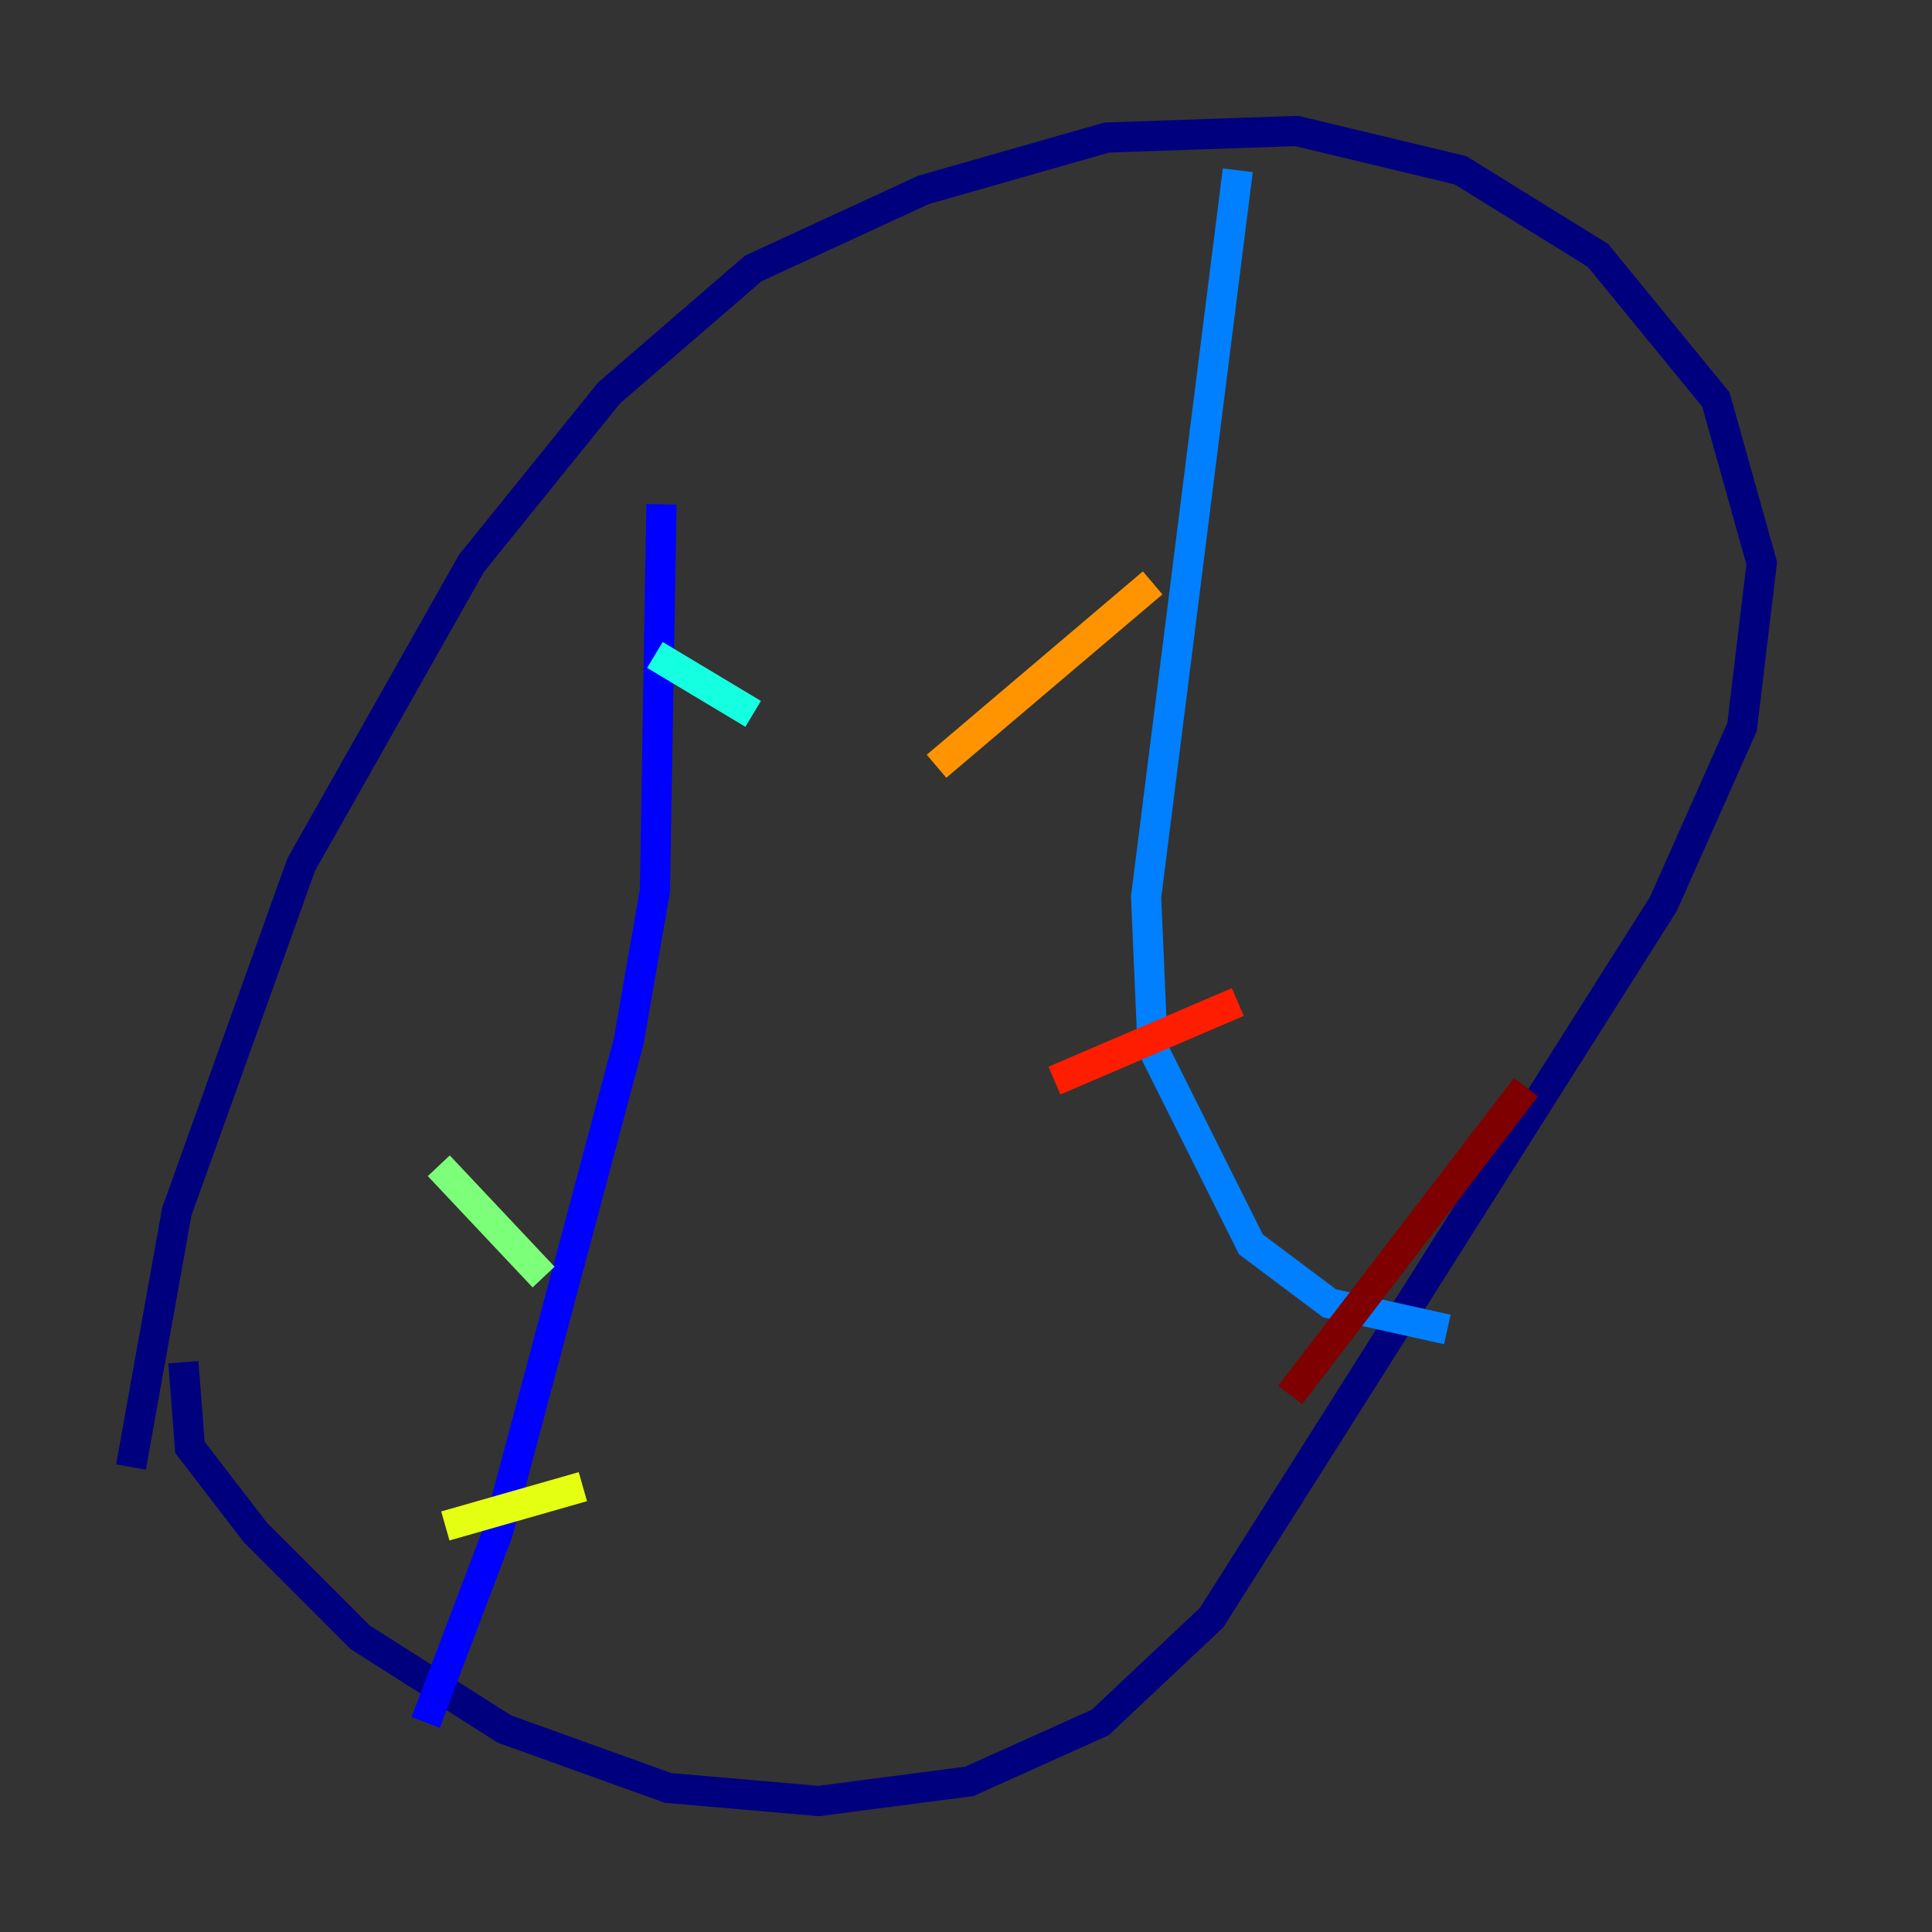 <?xml version="1.0" encoding="utf-8" ?>
<svg baseProfile="tiny" height="128" version="1.2" viewBox="0,0,128,128" width="128" xmlns="http://www.w3.org/2000/svg" xmlns:ev="http://www.w3.org/2001/xml-events" xmlns:xlink="http://www.w3.org/1999/xlink"><rect x="0" y="0" width="128" height="128" fill="#333333" stroke="none"/><defs /><polyline fill="none" points="8.678,97.193 11.715,80.271 19.959,57.275 31.241,37.315 40.352,26.034 49.898,17.79 61.18,12.583 73.329,9.112 85.912,8.678 96.759,11.281 105.871,16.922 113.681,26.468 116.719,37.315 115.417,48.163 110.21,59.878 80.271,107.173 72.895,114.115 64.217,118.02 54.237,119.322 44.258,118.454 33.41,114.549 23.864,108.475 16.922,101.532 12.583,95.891 12.149,90.251" stroke="#00007f" stroke-width="2" /><polyline fill="none" points="43.824,33.41 43.39,59.01 41.654,68.99 32.976,101.532 28.203,114.115" stroke="#0000ff" stroke-width="2" /><polyline fill="none" points="82.007,11.281 75.932,59.444 76.366,69.424 82.875,82.441 88.081,86.346 95.891,88.081" stroke="#0080ff" stroke-width="2" /><polyline fill="none" points="43.39,43.39 49.898,47.295" stroke="#15ffe1" stroke-width="2" /><polyline fill="none" points="29.071,77.234 36.014,84.61" stroke="#7cff79" stroke-width="2" /><polyline fill="none" points="29.505,101.098 38.617,98.495" stroke="#e4ff12" stroke-width="2" /><polyline fill="none" points="62.047,50.766 76.366,38.617" stroke="#ff9400" stroke-width="2" /><polyline fill="none" points="69.858,71.593 82.007,66.386" stroke="#ff1d00" stroke-width="2" /><polyline fill="none" points="85.478,92.42 101.098,72.027" stroke="#7f0000" stroke-width="2" /></svg>